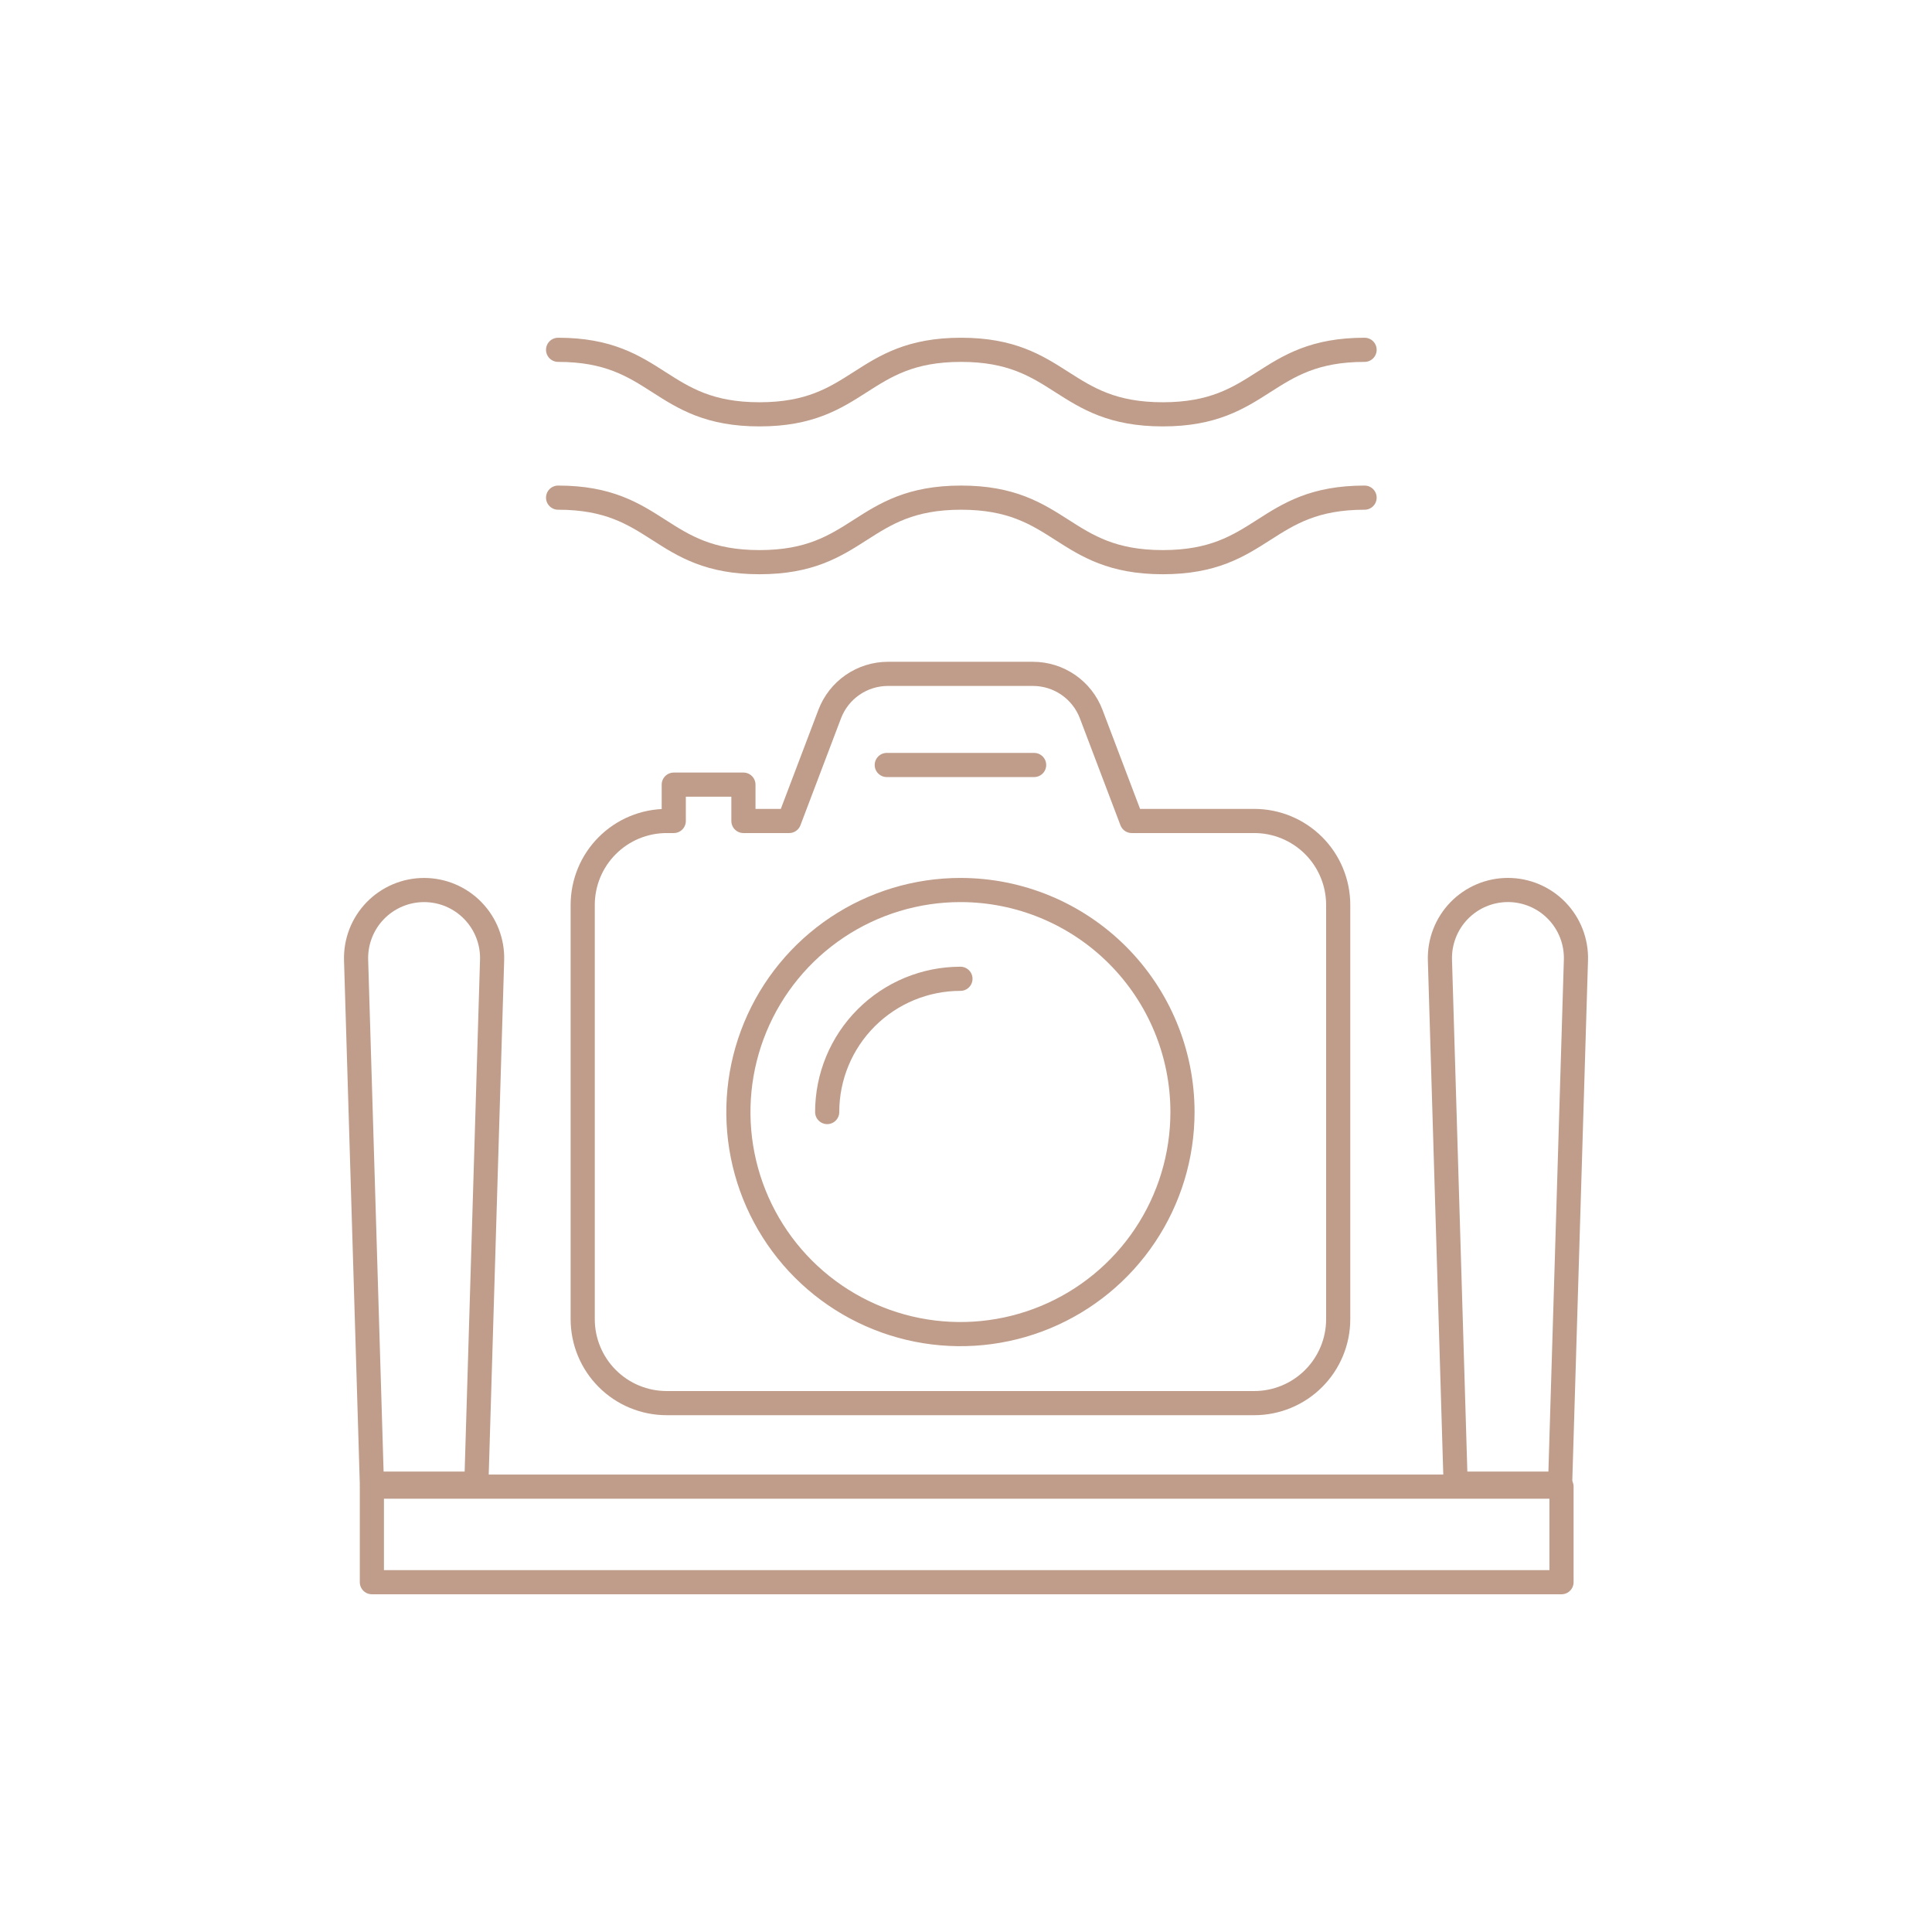 <svg width="160" height="160" viewBox="0 0 160 160" fill="none" xmlns="http://www.w3.org/2000/svg">
<g clip-path="url(#clip0_5_956)">
<path d="M97.928 92.095C97.928 95.732 96.85 99.288 94.829 102.312C92.809 105.336 89.937 107.693 86.577 109.085C83.217 110.477 79.519 110.841 75.952 110.132C72.385 109.422 69.108 107.671 66.536 105.099C63.964 102.527 62.213 99.251 61.503 95.683C60.794 92.116 61.158 88.419 62.55 85.058C63.942 81.698 66.299 78.826 69.323 76.806C72.348 74.785 75.903 73.707 79.54 73.707C84.417 73.707 89.094 75.644 92.542 79.093C95.991 82.541 97.928 87.218 97.928 92.095Z" stroke="#BF9D8A" stroke-width="2" stroke-linecap="round" stroke-linejoin="round"/>
<path d="M68.504 92.095C68.504 89.168 69.667 86.361 71.737 84.291C73.806 82.222 76.613 81.059 79.54 81.059" stroke="#BF9D8A" stroke-width="2" stroke-linecap="round" stroke-linejoin="round"/>
<path d="M73.438 63.353H85.642" stroke="#BF9D8A" stroke-width="2" stroke-linecap="round" stroke-linejoin="round"/>
<path d="M103.871 67.99H93.726L90.367 59.136C89.996 58.157 89.336 57.315 88.474 56.72C87.613 56.125 86.591 55.807 85.544 55.807H73.537C72.49 55.807 71.468 56.126 70.606 56.72C69.745 57.315 69.085 58.157 68.713 59.136L65.354 67.99H61.567V64.98H55.798V67.99H55.209C54.296 67.99 53.392 68.17 52.548 68.519C51.705 68.869 50.938 69.381 50.293 70.027C49.647 70.672 49.135 71.439 48.786 72.282C48.437 73.126 48.257 74.03 48.257 74.943V109.248C48.257 111.092 48.989 112.86 50.293 114.164C51.597 115.468 53.365 116.2 55.209 116.2H103.871C105.715 116.2 107.483 115.468 108.787 114.164C110.091 112.86 110.824 111.092 110.824 109.248V74.943C110.824 73.099 110.092 71.33 108.788 70.026C107.484 68.723 105.715 67.99 103.871 67.99V67.99Z" stroke="#BF9D8A" stroke-width="2" stroke-linecap="round" stroke-linejoin="round"/>
<path d="M46.219 28.97C54.559 28.97 54.559 34.313 62.9 34.313C71.241 34.313 71.248 28.97 79.59 28.97C87.932 28.97 87.944 34.313 96.297 34.313C104.65 34.313 104.656 28.97 113.009 28.97" stroke="#BF9D8A" stroke-width="2" stroke-linecap="round" stroke-linejoin="round"/>
<path d="M46.219 41.213C54.559 41.213 54.559 46.556 62.9 46.556C71.241 46.556 71.248 41.213 79.595 41.213C87.942 41.213 87.949 46.556 96.302 46.556C104.655 46.556 104.656 41.213 113.009 41.213" stroke="#BF9D8A" stroke-width="2" stroke-linecap="round" stroke-linejoin="round"/>
<path d="M129.318 123.118H30.797V131.03H129.318V123.118Z" stroke="#BF9D8A" stroke-width="2" stroke-linecap="round" stroke-linejoin="round"/>
<path d="M39.451 122.87H30.797L29.49 79.51C29.468 78.756 29.597 78.006 29.869 77.303C30.142 76.6 30.554 75.959 31.079 75.418C31.604 74.877 32.232 74.447 32.927 74.153C33.621 73.859 34.368 73.708 35.121 73.708C35.876 73.708 36.622 73.859 37.316 74.153C38.011 74.447 38.639 74.877 39.164 75.418C39.689 75.959 40.101 76.6 40.374 77.303C40.647 78.006 40.776 78.756 40.753 79.51L39.451 122.87Z" stroke="#BF9D8A" stroke-width="2" stroke-linecap="round" stroke-linejoin="round"/>
<path d="M129.203 122.87H120.549L119.249 79.507C119.227 78.753 119.356 78.003 119.629 77.3C119.901 76.597 120.313 75.956 120.838 75.415C121.363 74.874 121.991 74.444 122.686 74.15C123.38 73.856 124.127 73.705 124.881 73.705C125.635 73.705 126.381 73.856 127.075 74.15C127.77 74.444 128.398 74.874 128.923 75.415C129.448 75.956 129.86 76.597 130.133 77.3C130.405 78.003 130.535 78.753 130.512 79.507L129.203 122.87Z" stroke="#BF9D8A" stroke-width="2" stroke-linecap="round" stroke-linejoin="round"/>
</g>
<defs>
<clipPath id="clip0_5_956">
<rect width="103.02" height="104.06" fill="white" transform="translate(28.49 27.97)"/>
</clipPath>
</defs>
</svg>
